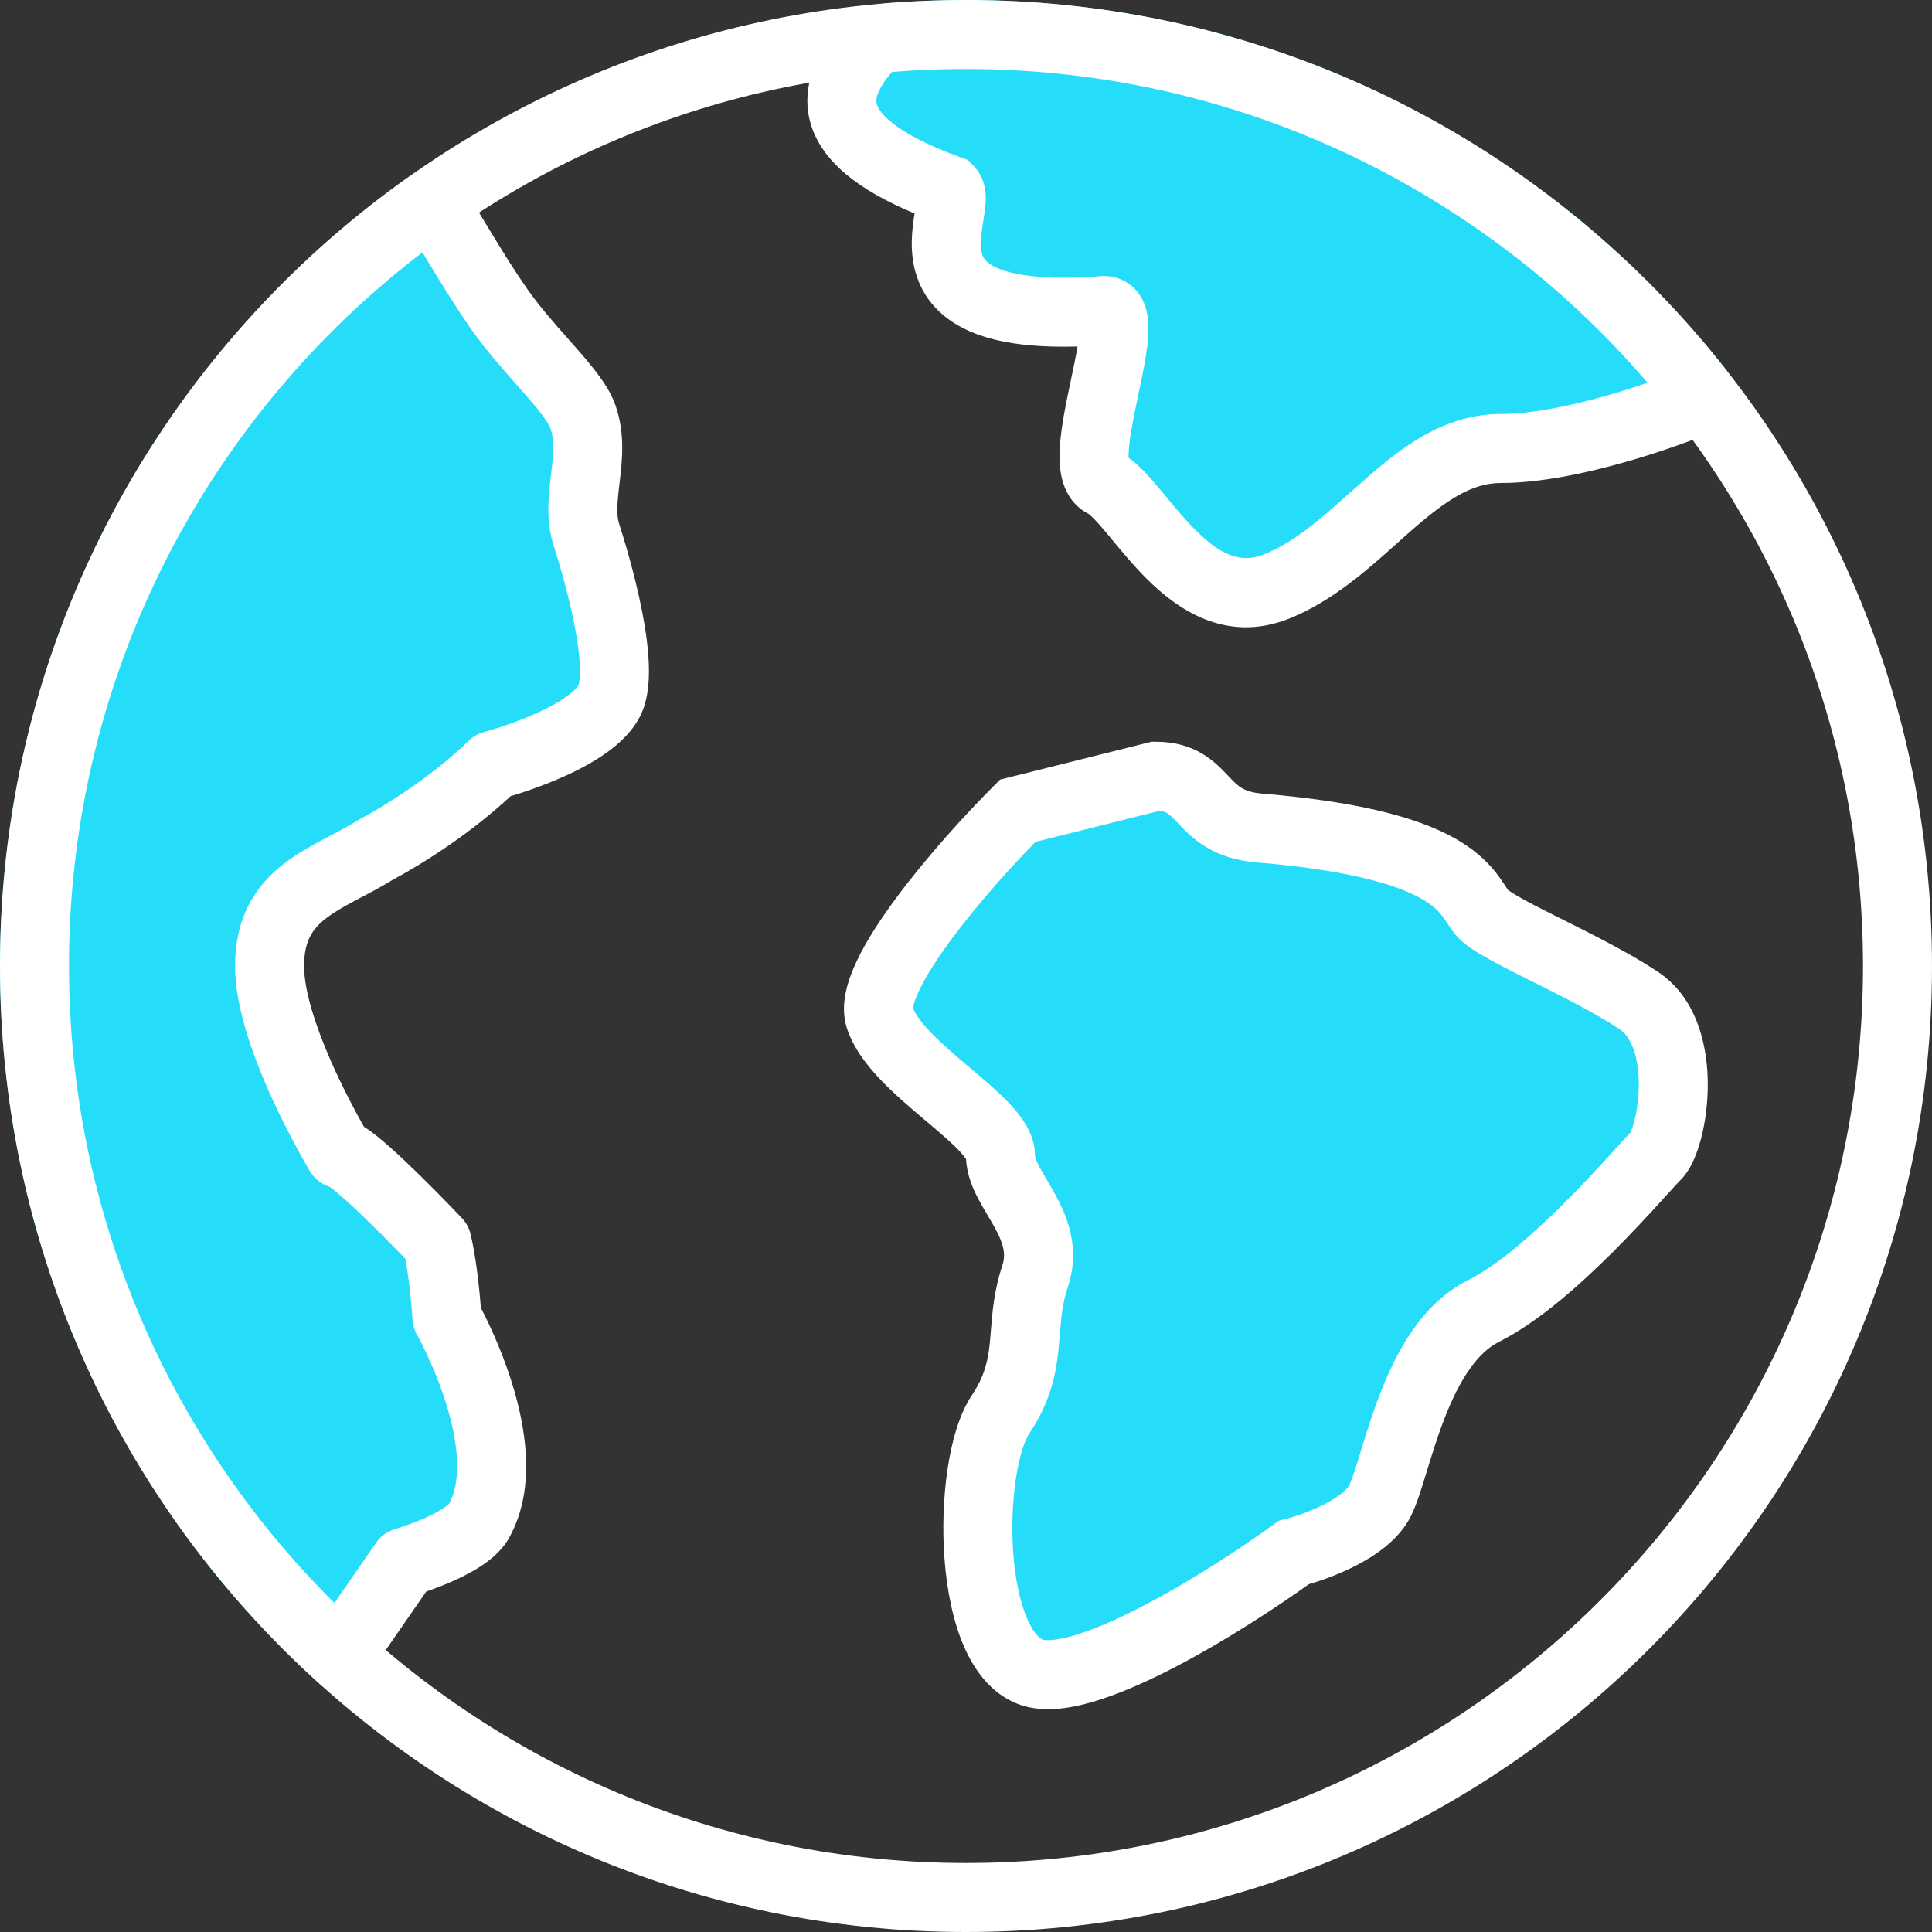 <svg width="56" height="56" viewBox="0 0 56 56" fill="none" xmlns="http://www.w3.org/2000/svg">
<rect x="0" y="0" width="56" height="56" fill="#333333" stroke="none"/>
<path d="M50.049 10.78L50.063 10.758C44.938 4.209 36.96 0 28 0C27.192 0 26.392 0.034 25.602 0.101C25.525 0.317 25.378 0.617 25.21 0.956C24.772 1.846 24.201 3.007 24.427 3.628C24.747 4.505 27.355 5.315 27.355 5.315C27.355 5.315 26.663 8.009 27.862 8.965C28.619 9.568 29.663 9.282 30.51 9.05C31.004 8.915 31.431 8.797 31.696 8.886C32.494 9.152 32.353 10.457 32.219 11.696C32.116 12.657 32.016 13.578 32.365 13.939C32.852 14.443 34.864 16.412 36.847 16.689C38.568 15.459 42.259 13 43.255 13C44.656 12.653 47.956 11.781 50.049 10.78Z" fill="#26DDF9"/>
<path d="M0 28C0 36.291 3.604 43.74 9.33 48.867L11.728 45.282C11.728 45.282 13.503 44.772 13.885 44.086C15.084 41.937 12.956 38.193 12.956 38.193C12.956 38.193 12.88 36.891 12.667 36C11.842 35.128 10.122 33.396 9.846 33.442C9.384 32.653 7.815 29.834 7.815 27.999C7.815 26.279 8.893 25.712 10.015 25.121C10.296 24.974 10.58 24.824 10.85 24.655C13 23.5 14.285 22.186 14.285 22.186C14.285 22.186 17 21.469 17.639 20.354C18.184 19.402 17.277 16.37 16.998 15.5C16.834 14.997 16.898 14.454 16.963 13.897C17.035 13.293 17.108 12.674 16.894 12.071C16.742 11.64 16.263 11.099 15.718 10.483C15.313 10.025 14.871 9.526 14.5 9C14.052 8.366 13.653 7.708 13.291 7.11C12.745 6.21 12.284 5.447 11.864 5.114C4.687 10.184 0 18.545 0 28Z" fill="#26DDF9"/>
<path d="M29.5 23.5C28 25 25.1 28.3 25.5 29.5C25.755 30.264 26.658 31.028 27.483 31.726C28.277 32.398 29 33.009 29 33.5C29 33.895 29.234 34.29 29.487 34.716C29.873 35.368 30.302 36.093 30 37C29.802 37.595 29.761 38.111 29.721 38.612C29.661 39.372 29.603 40.095 29 41C28 42.5 28 48 30 48.5C31.6 48.9 35.667 46.333 37.5 45C38.167 44.833 39.6 44.3 40 43.5C40.126 43.247 40.253 42.835 40.403 42.344C40.848 40.891 41.505 38.747 43 38C44.66 37.17 46.663 34.964 47.583 33.951C47.772 33.743 47.915 33.585 48 33.5C48.5 33 49 30 47.5 29C46.75 28.5 45.75 28 44.875 27.562C44 27.125 43.25 26.75 43 26.5C42.926 26.426 42.863 26.33 42.79 26.219C42.368 25.578 41.611 24.426 36.5 24C35.58 23.923 35.209 23.532 34.864 23.168C34.536 22.821 34.232 22.5 33.5 22.5L29.5 23.5Z" fill="#26DDF9"/>
<path fill-rule="evenodd" clip-rule="evenodd" d="M28 54C42.359 54 54 42.359 54 28C54 13.641 42.359 2 28 2C13.641 2 2 13.641 2 28C2 42.359 13.641 54 28 54ZM28 56C43.464 56 56 43.464 56 28C56 12.536 43.464 0 28 0C12.536 0 0 12.536 0 28C0 43.464 12.536 56 28 56Z" fill="white"/>
<path fill-rule="evenodd" clip-rule="evenodd" d="M12.456 7.662C12.098 7.072 11.812 6.599 11.555 6.255L13.16 5.061C13.475 5.484 13.804 6.028 14.132 6.569C14.148 6.595 14.163 6.62 14.179 6.646C14.533 7.231 14.905 7.84 15.316 8.423C15.654 8.901 16.054 9.353 16.46 9.813C16.532 9.894 16.603 9.975 16.675 10.056C16.904 10.318 17.137 10.588 17.332 10.85C17.52 11.103 17.72 11.407 17.836 11.737C18.127 12.558 18.032 13.369 17.966 13.928L17.964 13.944C17.888 14.592 17.859 14.917 17.948 15.188L17.95 15.195C18.094 15.644 18.404 16.662 18.608 17.704C18.71 18.223 18.792 18.778 18.807 19.287C18.821 19.751 18.788 20.359 18.506 20.851C18.23 21.332 17.786 21.691 17.39 21.948C16.978 22.217 16.519 22.438 16.109 22.61C15.695 22.784 15.307 22.918 15.023 23.009C14.94 23.036 14.864 23.059 14.799 23.078C14.777 23.099 14.752 23.122 14.726 23.146C14.557 23.301 14.312 23.516 13.999 23.768C13.377 24.266 12.477 24.913 11.351 25.521C11.054 25.705 10.74 25.87 10.466 26.014C10.399 26.049 10.336 26.082 10.275 26.114C9.933 26.297 9.663 26.452 9.442 26.625C9.23 26.79 9.085 26.956 8.988 27.145C8.892 27.332 8.814 27.597 8.814 27.999C8.814 28.695 9.13 29.695 9.573 30.713C9.917 31.501 10.298 32.213 10.549 32.659C10.673 32.735 10.797 32.828 10.909 32.917C11.156 33.113 11.446 33.375 11.737 33.65C12.323 34.203 12.973 34.868 13.393 35.312C13.514 35.44 13.598 35.597 13.639 35.768C13.761 36.278 13.838 36.878 13.885 37.327C13.909 37.556 13.926 37.756 13.937 37.899C13.937 37.902 13.938 37.905 13.938 37.908C13.999 38.025 14.081 38.188 14.174 38.386C14.368 38.798 14.614 39.375 14.822 40.031C15.029 40.682 15.207 41.442 15.244 42.211C15.28 42.977 15.179 43.818 14.758 44.573C14.544 44.957 14.198 45.225 13.934 45.399C13.648 45.586 13.334 45.74 13.06 45.858C12.794 45.974 12.544 46.066 12.356 46.13L10.322 49.069L8.677 47.931L10.905 44.712C11.036 44.523 11.229 44.384 11.45 44.321L11.452 44.32L11.462 44.317C11.472 44.314 11.487 44.309 11.508 44.303C11.55 44.29 11.613 44.27 11.689 44.244C11.844 44.191 12.051 44.116 12.265 44.023C12.482 43.929 12.684 43.827 12.838 43.726C12.974 43.637 13.017 43.585 13.019 43.585C13.192 43.267 13.271 42.839 13.246 42.306C13.221 41.768 13.092 41.189 12.916 40.636C12.742 40.087 12.532 39.594 12.364 39.237C12.28 39.059 12.209 38.917 12.159 38.822C12.134 38.774 12.114 38.738 12.102 38.715L12.088 38.691L12.086 38.687C12.01 38.554 11.966 38.404 11.957 38.251V38.251L11.957 38.249L11.956 38.24L11.954 38.202C11.952 38.168 11.948 38.117 11.943 38.052C11.933 37.923 11.918 37.742 11.896 37.534C11.861 37.198 11.812 36.818 11.748 36.486C11.353 36.074 10.832 35.546 10.363 35.103C10.086 34.842 9.844 34.625 9.664 34.482C9.618 34.445 9.582 34.418 9.555 34.399C9.319 34.327 9.112 34.169 8.982 33.947C8.741 33.535 8.212 32.595 7.74 31.512C7.284 30.464 6.814 29.138 6.814 27.999C6.814 27.326 6.948 26.74 7.209 26.231C7.47 25.723 7.831 25.346 8.21 25.05C8.579 24.761 8.983 24.537 9.336 24.349C9.415 24.306 9.492 24.266 9.566 24.227C9.842 24.082 10.084 23.955 10.319 23.808C10.338 23.796 10.357 23.785 10.376 23.774C11.386 23.231 12.194 22.651 12.748 22.207C13.024 21.986 13.235 21.8 13.374 21.672C13.444 21.608 13.495 21.559 13.528 21.527C13.545 21.511 13.556 21.5 13.563 21.493L13.569 21.487C13.695 21.358 13.854 21.265 14.028 21.219V21.219L14.032 21.218L14.049 21.213C14.066 21.209 14.091 21.202 14.125 21.192C14.192 21.173 14.292 21.143 14.414 21.104C14.659 21.025 14.99 20.911 15.335 20.766C15.683 20.619 16.024 20.452 16.3 20.272C16.593 20.081 16.727 19.932 16.771 19.856C16.77 19.859 16.77 19.858 16.772 19.851C16.78 19.821 16.818 19.676 16.808 19.346C16.798 18.991 16.738 18.556 16.646 18.089C16.464 17.162 16.182 16.231 16.046 15.808C15.811 15.087 15.902 14.337 15.964 13.822C15.969 13.784 15.974 13.747 15.978 13.711C16.049 13.108 16.068 12.736 15.951 12.405C15.935 12.359 15.877 12.246 15.728 12.045C15.585 11.853 15.399 11.635 15.172 11.376C15.109 11.305 15.044 11.23 14.976 11.153C14.572 10.698 14.089 10.152 13.683 9.577C13.225 8.929 12.82 8.263 12.468 7.682L12.456 7.662Z" fill="white"/>
<path fill-rule="evenodd" clip-rule="evenodd" d="M33.377 21.5H33.501C34.042 21.5 34.488 21.626 34.87 21.86C35.19 22.055 35.43 22.31 35.58 22.468C35.592 22.482 35.604 22.494 35.615 22.506C35.782 22.682 35.878 22.773 35.996 22.843C36.1 22.905 36.269 22.977 36.584 23.003C39.637 23.258 41.325 23.775 42.337 24.398C42.862 24.722 43.187 25.062 43.418 25.369C43.505 25.486 43.581 25.601 43.631 25.677C43.641 25.692 43.65 25.705 43.657 25.717C43.687 25.762 43.703 25.785 43.711 25.795C43.723 25.804 43.756 25.829 43.819 25.871C43.91 25.929 44.031 26 44.184 26.084C44.492 26.253 44.88 26.447 45.323 26.668L45.356 26.684C46.208 27.111 47.253 27.633 48.055 28.168C49.238 28.957 49.501 30.409 49.501 31.438C49.501 31.99 49.428 32.526 49.313 32.974C49.256 33.198 49.184 33.416 49.098 33.61C49.019 33.788 48.897 34.018 48.708 34.207C48.64 34.275 48.525 34.402 48.353 34.59C48.261 34.692 48.153 34.811 48.027 34.949C47.687 35.321 47.254 35.786 46.77 36.27C45.828 37.212 44.605 38.316 43.448 38.894C42.81 39.213 42.298 40.012 41.87 41.112C41.667 41.635 41.505 42.162 41.356 42.65L41.355 42.652C41.349 42.672 41.343 42.691 41.337 42.71C41.205 43.141 41.059 43.619 40.895 43.947C40.545 44.647 39.839 45.102 39.31 45.376C38.825 45.626 38.321 45.808 37.938 45.918C36.987 46.599 35.55 47.54 34.127 48.286C33.379 48.678 32.607 49.031 31.897 49.261C31.229 49.477 30.445 49.642 29.758 49.47C28.813 49.234 28.258 48.45 27.943 47.728C27.617 46.98 27.446 46.078 27.378 45.202C27.31 44.317 27.344 43.398 27.465 42.587C27.58 41.81 27.794 41.007 28.168 40.445C28.547 39.877 28.64 39.428 28.693 38.901C28.703 38.803 28.711 38.696 28.72 38.58C28.759 38.074 28.811 37.407 29.052 36.684C29.164 36.346 29.09 36.044 28.814 35.548C28.756 35.443 28.696 35.342 28.629 35.229C28.615 35.207 28.602 35.184 28.588 35.16C28.509 35.026 28.419 34.873 28.338 34.716C28.193 34.435 28.025 34.049 28.003 33.6C27.97 33.549 27.908 33.467 27.799 33.352C27.559 33.099 27.223 32.815 26.807 32.463L26.792 32.451C26.392 32.112 25.93 31.72 25.536 31.309C25.153 30.909 24.748 30.404 24.552 29.816C24.425 29.435 24.453 29.056 24.517 28.753C24.583 28.441 24.703 28.13 24.843 27.837C25.122 27.251 25.537 26.62 25.985 26.017C26.885 24.803 28.021 23.565 28.793 22.793L28.989 22.597L33.377 21.5ZM33.607 23.504L30.015 24.402C29.3 25.132 28.345 26.192 27.591 27.208C27.176 27.767 26.847 28.28 26.648 28.697C26.549 28.906 26.496 29.061 26.474 29.166C26.469 29.192 26.466 29.212 26.464 29.225C26.53 29.387 26.686 29.618 26.98 29.926C27.29 30.249 27.671 30.575 28.084 30.924C28.105 30.942 28.126 30.96 28.147 30.977C28.521 31.293 28.932 31.641 29.249 31.976C29.42 32.155 29.594 32.363 29.73 32.592C29.864 32.816 30 33.128 30 33.5C30 33.509 30.006 33.586 30.116 33.8C30.168 33.9 30.231 34.009 30.309 34.142C30.321 34.162 30.333 34.182 30.346 34.203C30.413 34.316 30.489 34.446 30.562 34.577C30.912 35.206 31.337 36.154 30.949 37.316C30.793 37.786 30.762 38.16 30.724 38.637C30.712 38.78 30.7 38.932 30.683 39.099C30.611 39.822 30.454 40.623 29.832 41.555C29.707 41.743 29.546 42.19 29.443 42.882C29.345 43.54 29.316 44.308 29.372 45.048C29.43 45.797 29.571 46.458 29.777 46.928C29.993 47.425 30.188 47.516 30.243 47.53C30.356 47.558 30.68 47.552 31.282 47.358C31.841 47.177 32.501 46.88 33.199 46.514C34.59 45.785 36.023 44.838 36.912 44.191L37.069 44.077L37.258 44.03C37.529 43.962 37.979 43.812 38.391 43.599C38.846 43.364 39.056 43.154 39.106 43.053C39.184 42.896 39.282 42.59 39.443 42.066L39.451 42.04C39.596 41.565 39.776 40.979 40.006 40.388C40.453 39.238 41.191 37.787 42.553 37.106C43.396 36.684 44.423 35.788 45.356 34.855C45.81 34.402 46.22 33.961 46.552 33.598C46.644 33.498 46.733 33.4 46.817 33.307C46.995 33.112 47.149 32.942 47.253 32.834C47.258 32.825 47.264 32.813 47.27 32.798C47.301 32.729 47.339 32.622 47.375 32.479C47.448 32.193 47.501 31.823 47.501 31.438C47.501 30.591 47.263 30.043 46.946 29.832C46.258 29.374 45.32 28.903 44.428 28.457L44.415 28.451C43.988 28.237 43.568 28.027 43.223 27.838C42.912 27.668 42.535 27.449 42.293 27.207C42.152 27.066 42.049 26.911 41.99 26.822C41.975 26.799 41.961 26.778 41.948 26.758C41.9 26.685 41.864 26.631 41.818 26.569C41.72 26.438 41.576 26.278 41.289 26.102C40.676 25.725 39.364 25.242 36.417 24.997C35.833 24.948 35.366 24.795 34.974 24.562C34.595 24.337 34.335 24.062 34.164 23.882C33.971 23.679 33.904 23.613 33.828 23.567C33.796 23.547 33.738 23.516 33.607 23.504ZM47.243 32.852C47.243 32.852 47.243 32.852 47.244 32.851Z" fill="white"/>
<path fill-rule="evenodd" clip-rule="evenodd" d="M23.844 1.456C24.119 0.997 24.485 0.601 24.793 0.293L26.207 1.707C25.932 1.982 25.706 2.24 25.559 2.485C25.414 2.727 25.394 2.876 25.405 2.965C25.414 3.038 25.461 3.228 25.809 3.519C26.17 3.821 26.798 4.181 27.842 4.56L28.05 4.636L28.207 4.793C28.606 5.192 28.577 5.719 28.569 5.866L28.569 5.869C28.559 6.049 28.525 6.259 28.499 6.414C28.495 6.44 28.491 6.464 28.488 6.486C28.423 6.888 28.405 7.152 28.462 7.35C28.493 7.46 28.564 7.639 28.986 7.802C29.469 7.989 30.358 8.123 31.924 8.003L31.962 8H32C32.264 8 32.546 8.08 32.786 8.276C33.013 8.461 33.13 8.689 33.191 8.867C33.304 9.193 33.296 9.542 33.279 9.784C33.244 10.263 33.116 10.868 33.003 11.403C32.995 11.442 32.987 11.48 32.979 11.519C32.85 12.13 32.743 12.665 32.717 13.071C32.712 13.152 32.711 13.216 32.712 13.266C32.866 13.376 32.998 13.498 33.107 13.606C33.282 13.782 33.456 13.985 33.619 14.179C33.684 14.257 33.749 14.335 33.813 14.412C34.085 14.741 34.349 15.06 34.645 15.355C35.383 16.093 35.963 16.338 36.629 16.072C37.517 15.716 38.252 15.062 39.116 14.293C39.27 14.156 39.428 14.016 39.592 13.873C40.581 13.006 41.837 12 43.5 12C44.362 12 45.466 11.78 46.54 11.475C47.601 11.175 48.56 10.815 49.106 10.581L49.894 12.419C49.273 12.685 48.233 13.075 47.085 13.4C45.951 13.721 44.638 14 43.5 14C42.663 14 41.919 14.494 40.909 15.378C40.777 15.492 40.641 15.615 40.499 15.742C39.651 16.503 38.617 17.43 37.371 17.929C35.537 18.662 34.117 17.657 33.231 16.77C32.862 16.401 32.524 15.992 32.25 15.661C32.192 15.591 32.137 15.524 32.085 15.462C31.927 15.273 31.8 15.129 31.692 15.021C31.593 14.922 31.548 14.892 31.548 14.892C31.548 14.892 31.55 14.893 31.553 14.895C31.065 14.651 30.865 14.206 30.784 13.886C30.704 13.568 30.703 13.231 30.721 12.944C30.758 12.366 30.9 11.682 31.022 11.107L31.029 11.071C31.113 10.673 31.186 10.328 31.233 10.043C29.97 10.079 29 9.951 28.265 9.667C27.311 9.299 26.757 8.665 26.539 7.9C26.348 7.234 26.449 6.57 26.51 6.188C25.672 5.838 25.015 5.463 24.526 5.053C23.904 4.533 23.507 3.917 23.42 3.21C23.335 2.52 23.568 1.917 23.844 1.456Z" fill="white"/>
</svg>
